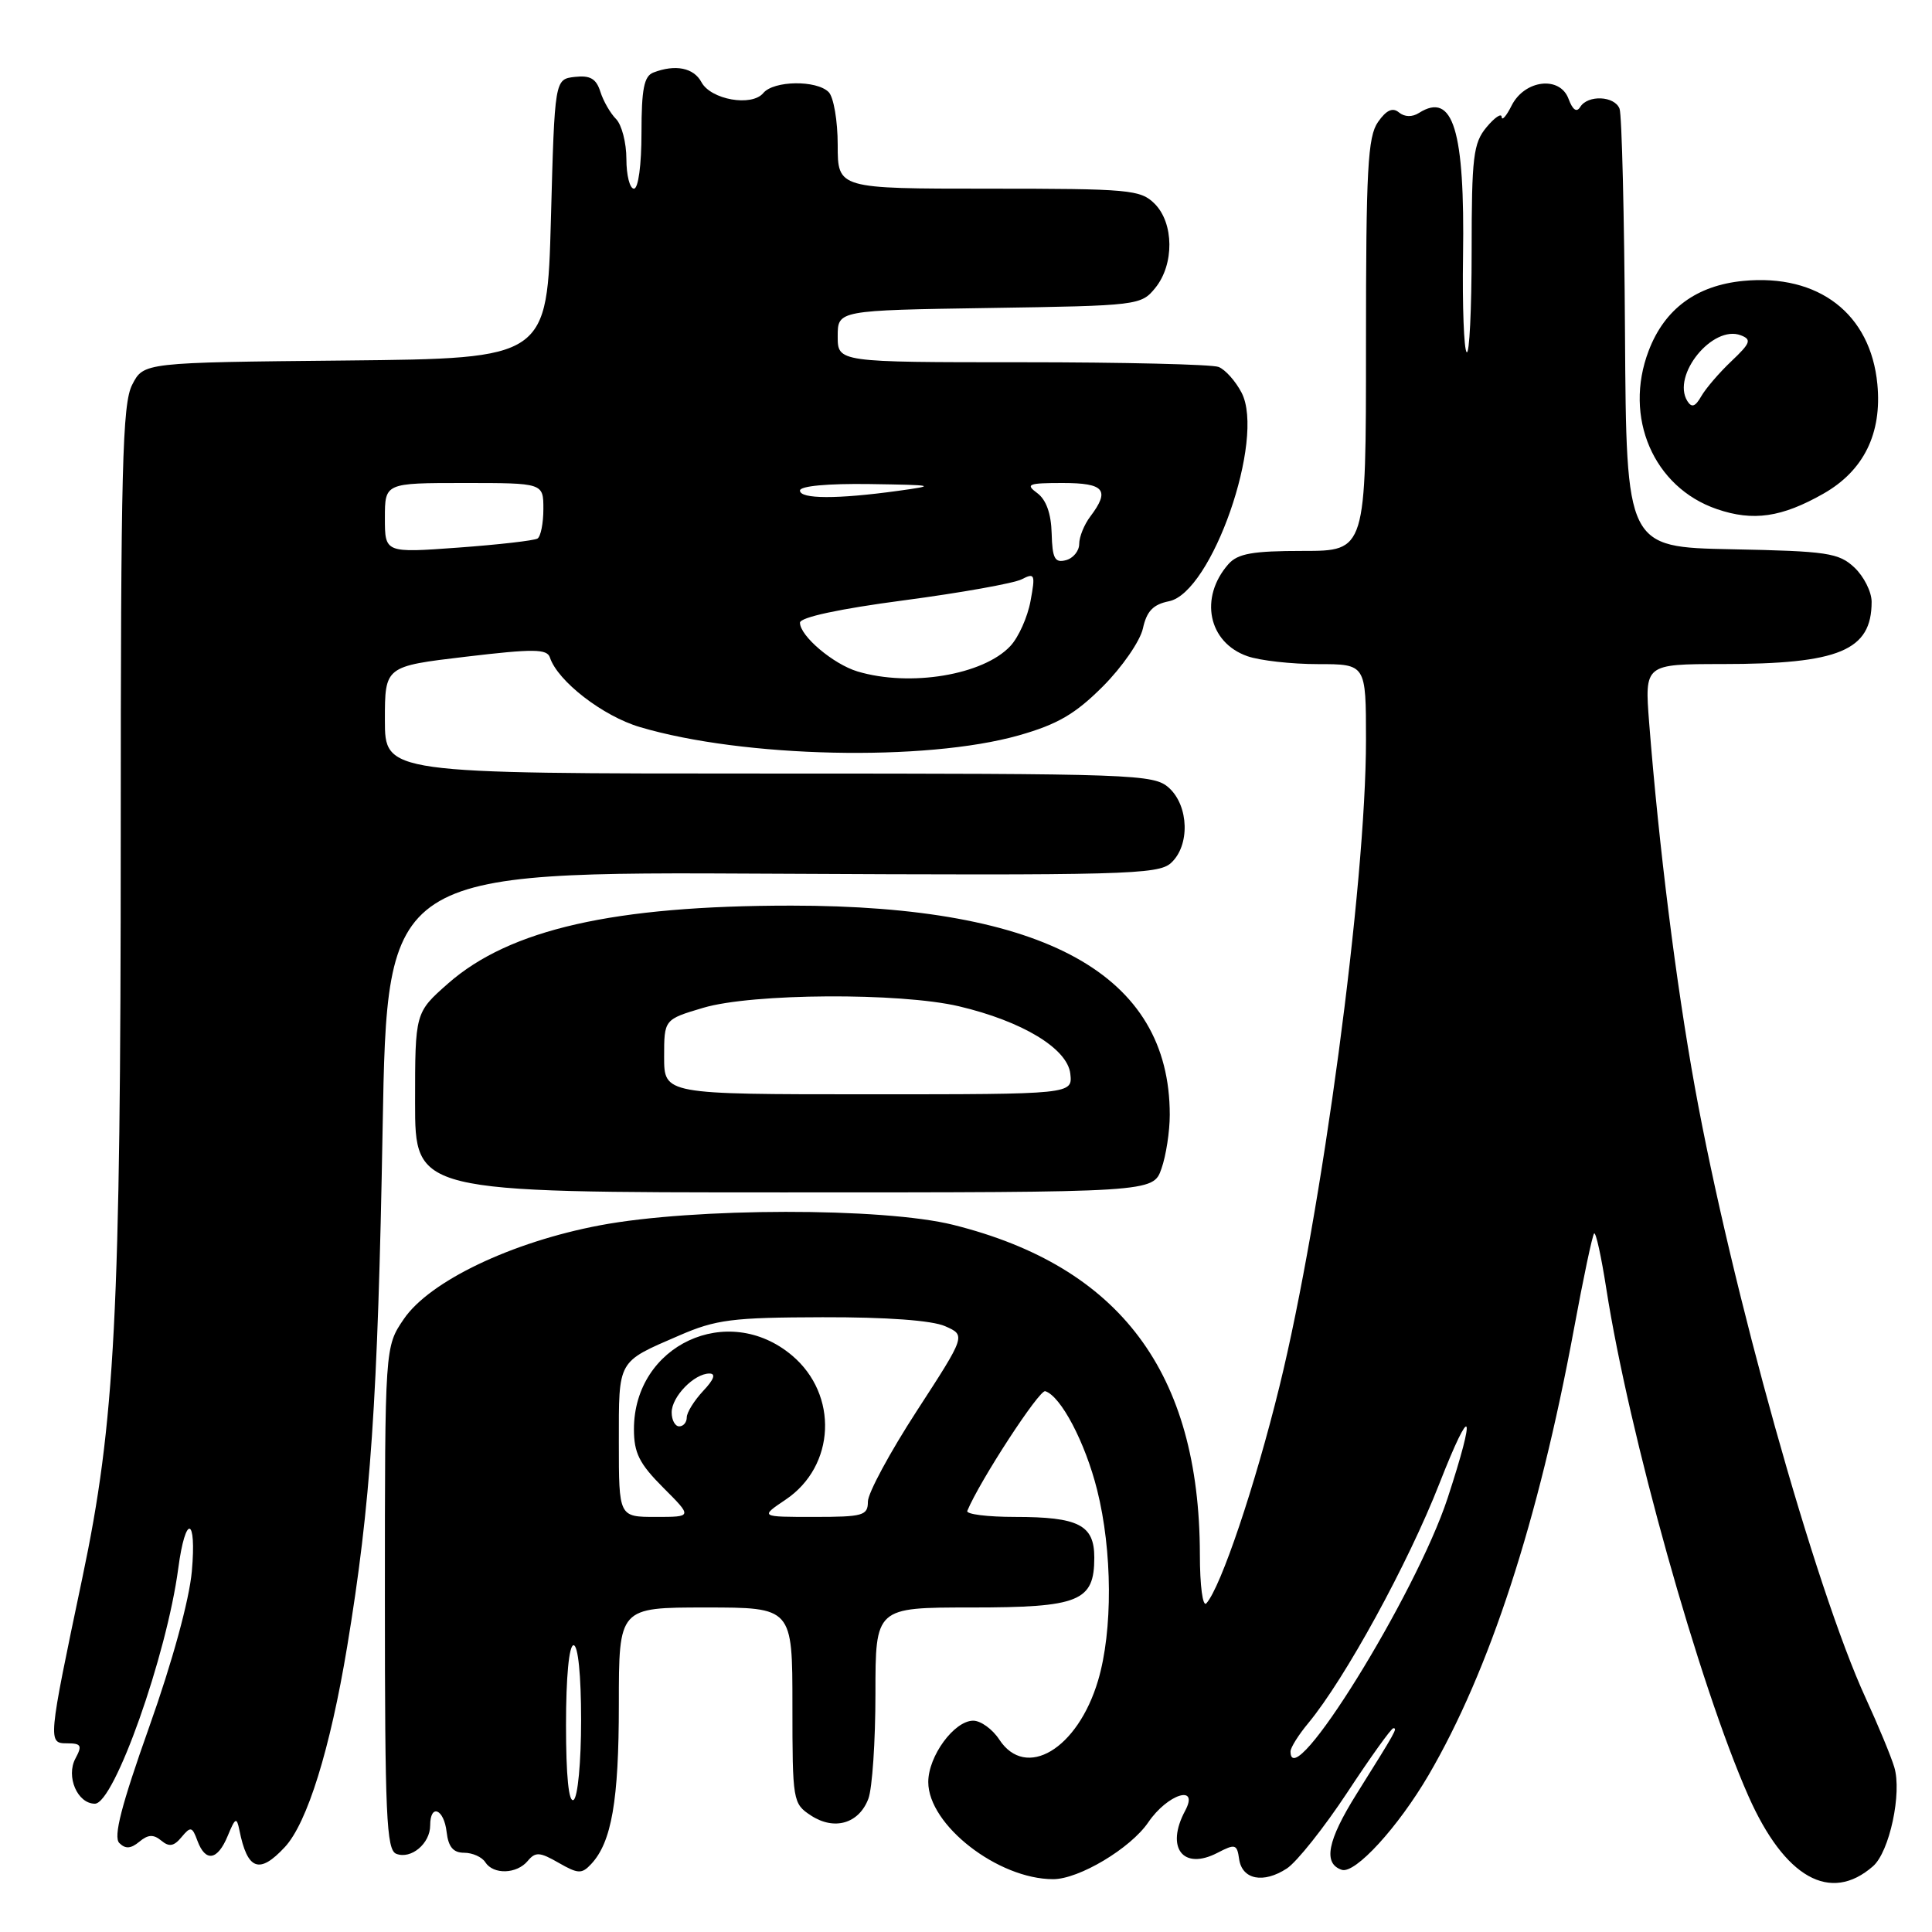 <?xml version="1.0" encoding="UTF-8" standalone="no"?>
<!DOCTYPE svg PUBLIC "-//W3C//DTD SVG 1.1//EN" "http://www.w3.org/Graphics/SVG/1.1/DTD/svg11.dtd" >
<svg xmlns="http://www.w3.org/2000/svg" xmlns:xlink="http://www.w3.org/1999/xlink" version="1.1" viewBox="0 0 256 256">
 <g >
 <path fill="currentColor"
d=" M 248.19 247.28 C 250.37 245.37 252.04 237.57 251.00 234.15 C 250.56 232.69 248.85 228.57 247.21 225.00 C 240.52 210.45 229.41 170.71 224.58 144.07 C 222.07 130.21 219.81 112.16 218.52 95.75 C 217.92 88.00 217.92 88.00 228.21 87.99 C 243.72 87.99 248.00 86.20 248.00 79.74 C 248.00 78.42 246.97 76.38 245.72 75.20 C 243.64 73.26 242.16 73.03 229.47 72.78 C 215.50 72.50 215.50 72.50 215.32 44.16 C 215.23 28.58 214.90 15.19 214.60 14.41 C 213.95 12.70 210.40 12.54 209.39 14.17 C 208.92 14.94 208.39 14.58 207.84 13.10 C 206.70 10.01 202.02 10.56 200.29 14.00 C 199.60 15.38 199.01 16.05 198.98 15.50 C 198.96 14.95 198.05 15.56 196.97 16.86 C 195.22 18.96 195.00 20.77 195.00 33.28 C 195.00 41.01 194.70 47.04 194.34 46.67 C 193.98 46.31 193.76 40.58 193.86 33.94 C 194.11 17.21 192.54 12.11 188.03 14.96 C 187.12 15.54 186.12 15.51 185.37 14.90 C 184.54 14.20 183.70 14.58 182.59 16.17 C 181.23 18.12 181.00 22.41 181.00 45.72 C 181.00 73.00 181.00 73.00 172.65 73.00 C 165.96 73.00 164.01 73.35 162.77 74.75 C 158.87 79.19 160.10 85.14 165.29 86.95 C 166.94 87.53 171.16 88.00 174.65 88.00 C 181.00 88.00 181.00 88.00 181.00 98.04 C 181.00 117.22 175.17 160.75 169.53 183.73 C 166.30 196.89 161.78 210.29 159.85 212.45 C 159.37 212.98 158.99 210.13 158.99 205.95 C 158.94 181.87 148.42 167.82 126.31 162.30 C 117.02 159.98 91.95 160.01 79.50 162.36 C 67.79 164.57 56.91 169.77 53.50 174.79 C 51.00 178.46 51.00 178.46 51.00 211.76 C 51.00 240.56 51.20 245.14 52.51 245.64 C 54.47 246.40 57.00 244.28 57.00 241.88 C 57.00 238.94 58.83 239.68 59.18 242.75 C 59.41 244.73 60.06 245.50 61.50 245.50 C 62.60 245.50 63.86 246.06 64.30 246.75 C 65.37 248.43 68.48 248.33 69.93 246.58 C 70.95 245.36 71.52 245.39 74.02 246.83 C 76.60 248.31 77.09 248.33 78.33 247.00 C 81.04 244.11 82.00 238.59 82.00 225.85 C 82.00 213.00 82.00 213.00 93.50 213.00 C 105.00 213.00 105.00 213.00 105.00 225.98 C 105.00 238.65 105.06 238.99 107.45 240.56 C 110.55 242.59 113.81 241.64 115.06 238.35 C 115.58 236.99 116.00 230.72 116.00 224.43 C 116.00 213.00 116.00 213.00 128.67 213.00 C 143.03 213.00 145.00 212.20 145.00 206.38 C 145.00 202.06 142.92 201.00 134.48 201.00 C 130.83 201.00 127.98 200.64 128.17 200.20 C 129.83 196.20 137.72 184.10 138.50 184.34 C 140.57 184.99 143.79 191.12 145.37 197.40 C 147.41 205.52 147.46 216.08 145.50 222.68 C 142.80 231.77 135.93 235.88 132.41 230.50 C 131.51 229.12 129.95 228.00 128.96 228.00 C 126.44 228.00 123.00 232.69 123.00 236.13 C 123.00 241.82 132.24 249.00 139.55 249.00 C 142.97 249.00 149.80 244.92 152.15 241.47 C 154.71 237.71 158.94 236.38 157.04 239.93 C 154.41 244.83 156.75 247.88 161.32 245.51 C 163.67 244.29 163.91 244.35 164.19 246.33 C 164.58 249.06 167.40 249.62 170.52 247.58 C 171.84 246.71 175.45 242.17 178.53 237.50 C 181.61 232.82 184.35 229.00 184.62 229.00 C 185.19 229.00 185.03 229.28 179.74 237.73 C 175.88 243.90 175.29 246.93 177.79 247.76 C 179.55 248.35 185.25 242.12 189.30 235.20 C 197.39 221.34 203.84 201.55 208.54 176.18 C 209.79 169.40 211.00 163.66 211.23 163.44 C 211.46 163.21 212.18 166.50 212.84 170.74 C 215.84 189.98 225.14 223.21 231.67 237.98 C 236.47 248.82 242.53 252.24 248.19 247.28 Z  M 37.74 244.75 C 40.71 241.56 43.75 231.77 46.00 218.19 C 49.12 199.36 50.06 185.59 50.70 149.50 C 51.30 115.50 51.30 115.50 102.30 115.77 C 148.81 116.01 153.47 115.89 155.15 114.36 C 157.69 112.07 157.55 106.81 154.90 104.40 C 152.88 102.58 150.54 102.50 101.90 102.50 C 51.00 102.50 51.00 102.50 51.00 95.40 C 51.00 88.29 51.00 88.29 61.71 87.02 C 70.72 85.95 72.49 85.97 72.87 87.13 C 73.90 90.26 79.88 94.89 84.79 96.34 C 98.49 100.41 122.62 100.94 135.00 97.44 C 140.13 95.98 142.47 94.62 146.13 90.96 C 148.68 88.41 151.07 84.95 151.44 83.28 C 151.94 80.98 152.80 80.09 154.89 79.67 C 160.57 78.54 167.68 58.14 164.52 52.04 C 163.72 50.50 162.35 48.96 161.46 48.62 C 160.56 48.28 148.85 48.00 135.42 48.00 C 111.00 48.00 111.00 48.00 111.00 44.56 C 111.00 41.12 111.00 41.12 131.09 40.81 C 150.82 40.51 151.21 40.46 153.09 38.14 C 155.61 35.03 155.56 29.56 153.00 27.00 C 151.13 25.13 149.67 25.00 131.00 25.00 C 111.00 25.00 111.00 25.00 111.00 19.20 C 111.00 16.01 110.46 12.86 109.80 12.20 C 108.19 10.59 102.52 10.67 101.14 12.33 C 99.61 14.17 94.18 13.21 92.94 10.88 C 91.92 8.98 89.49 8.49 86.58 9.61 C 85.34 10.08 85.00 11.79 85.00 17.61 C 85.00 21.87 84.58 25.00 84.00 25.00 C 83.45 25.00 83.00 23.23 83.00 21.07 C 83.00 18.91 82.38 16.53 81.63 15.77 C 80.88 15.02 79.94 13.39 79.55 12.15 C 79.00 10.42 78.20 9.96 76.16 10.19 C 73.50 10.50 73.50 10.50 73.00 29.00 C 72.50 47.50 72.50 47.50 45.77 47.77 C 19.03 48.03 19.03 48.03 17.52 50.97 C 16.21 53.49 16.00 61.89 16.00 110.70 C 15.99 174.32 15.26 188.44 10.90 209.13 C 6.34 230.81 6.32 231.00 8.90 231.00 C 10.76 231.00 10.92 231.29 10.00 233.00 C 8.71 235.40 10.26 239.00 12.57 239.00 C 15.13 239.00 22.09 219.35 23.62 207.82 C 24.58 200.59 26.07 200.90 25.42 208.20 C 25.08 212.00 22.85 220.17 19.78 228.80 C 16.07 239.25 15.00 243.40 15.81 244.21 C 16.62 245.02 17.33 244.97 18.46 244.04 C 19.62 243.07 20.34 243.04 21.37 243.89 C 22.41 244.76 23.05 244.65 24.06 243.42 C 25.26 241.98 25.47 242.03 26.16 243.91 C 27.23 246.79 28.83 246.53 30.18 243.25 C 31.18 240.83 31.36 240.74 31.72 242.50 C 32.78 247.80 34.36 248.39 37.74 244.75 Z  M 153.90 154.85 C 154.51 153.12 155.00 149.91 155.00 147.72 C 155.00 129.13 138.48 120.00 104.85 120.00 C 81.36 120.00 67.54 123.14 59.38 130.31 C 55.00 134.17 55.00 134.17 55.00 146.08 C 55.00 158.00 55.00 158.00 103.90 158.00 C 152.80 158.00 152.80 158.00 153.90 154.85 Z  M 241.62 65.41 C 246.96 62.37 249.39 57.43 248.76 50.90 C 247.87 41.58 240.98 36.27 231.01 37.22 C 224.79 37.82 220.57 40.93 218.46 46.47 C 215.09 55.28 219.10 64.59 227.50 67.46 C 232.30 69.11 236.10 68.55 241.62 65.41 Z  M 75.00 228.56 C 75.00 222.19 75.40 218.00 76.00 218.00 C 76.60 218.00 77.00 221.98 77.00 227.94 C 77.00 233.49 76.56 238.16 76.00 238.50 C 75.36 238.90 75.00 235.34 75.00 228.56 Z  M 171.00 232.08 C 171.00 231.57 172.06 229.88 173.35 228.33 C 178.22 222.45 186.57 207.21 190.74 196.55 C 195.01 185.65 195.65 186.82 191.82 198.50 C 187.62 211.29 171.00 238.10 171.00 232.08 Z  M 82.00 191.12 C 82.00 180.09 81.75 180.53 90.00 176.96 C 94.88 174.84 97.02 174.57 109.00 174.54 C 117.50 174.52 123.51 174.96 125.24 175.73 C 127.98 176.94 127.98 176.94 121.49 186.94 C 117.92 192.44 115.00 197.85 115.00 198.97 C 115.00 200.82 114.37 201.00 107.85 201.00 C 100.70 201.00 100.70 201.00 104.10 198.71 C 110.71 194.27 111.12 184.80 104.94 179.60 C 96.43 172.44 84.01 178.23 84.00 189.37 C 84.00 192.53 84.71 193.94 87.88 197.12 C 91.76 201.00 91.76 201.00 86.88 201.00 C 82.00 201.00 82.00 201.00 82.00 191.12 Z  M 89.00 187.15 C 89.00 185.07 91.98 182.00 94.00 182.00 C 94.89 182.00 94.61 182.79 93.17 184.31 C 91.98 185.59 91.00 187.16 91.00 187.81 C 91.00 188.47 90.55 189.00 90.00 189.00 C 89.45 189.00 89.00 188.17 89.00 187.15 Z  M 113.62 88.97 C 110.41 88.00 106.00 84.27 106.00 82.51 C 106.00 81.80 111.18 80.68 119.75 79.55 C 127.31 78.55 134.35 77.29 135.38 76.76 C 137.11 75.87 137.21 76.09 136.55 79.64 C 136.16 81.77 134.96 84.45 133.88 85.60 C 130.31 89.44 120.60 91.06 113.62 88.97 Z  M 139.35 70.67 C 139.28 68.04 138.62 66.20 137.43 65.33 C 135.84 64.16 136.25 64.00 140.81 64.00 C 146.35 64.00 147.12 64.93 144.47 68.44 C 143.66 69.51 143.00 71.14 143.00 72.07 C 143.00 73.01 142.20 73.98 141.23 74.23 C 139.76 74.61 139.44 74.00 139.35 70.67 Z  M 51.00 68.64 C 51.00 64.00 51.00 64.00 61.50 64.00 C 72.00 64.00 72.00 64.00 72.00 67.44 C 72.00 69.33 71.65 71.10 71.22 71.36 C 70.79 71.63 66.06 72.17 60.72 72.56 C 51.00 73.27 51.00 73.27 51.00 68.64 Z  M 106.00 65.00 C 106.00 64.40 109.66 64.06 115.25 64.14 C 123.91 64.27 124.15 64.33 119.00 65.04 C 110.96 66.15 106.00 66.14 106.00 65.00 Z  M 88.00 140.04 C 88.00 135.08 88.00 135.08 93.18 133.54 C 99.66 131.61 119.25 131.50 127.07 133.34 C 135.46 135.32 141.43 138.93 141.82 142.26 C 142.13 145.00 142.13 145.00 115.07 145.00 C 88.00 145.00 88.00 145.00 88.00 140.04 Z  M 223.58 53.14 C 221.47 49.72 226.95 43.00 230.67 44.43 C 232.13 44.99 231.95 45.46 229.43 47.85 C 227.82 49.37 226.02 51.47 225.43 52.50 C 224.63 53.90 224.16 54.06 223.58 53.14 Z "/>
</g>
</svg>
